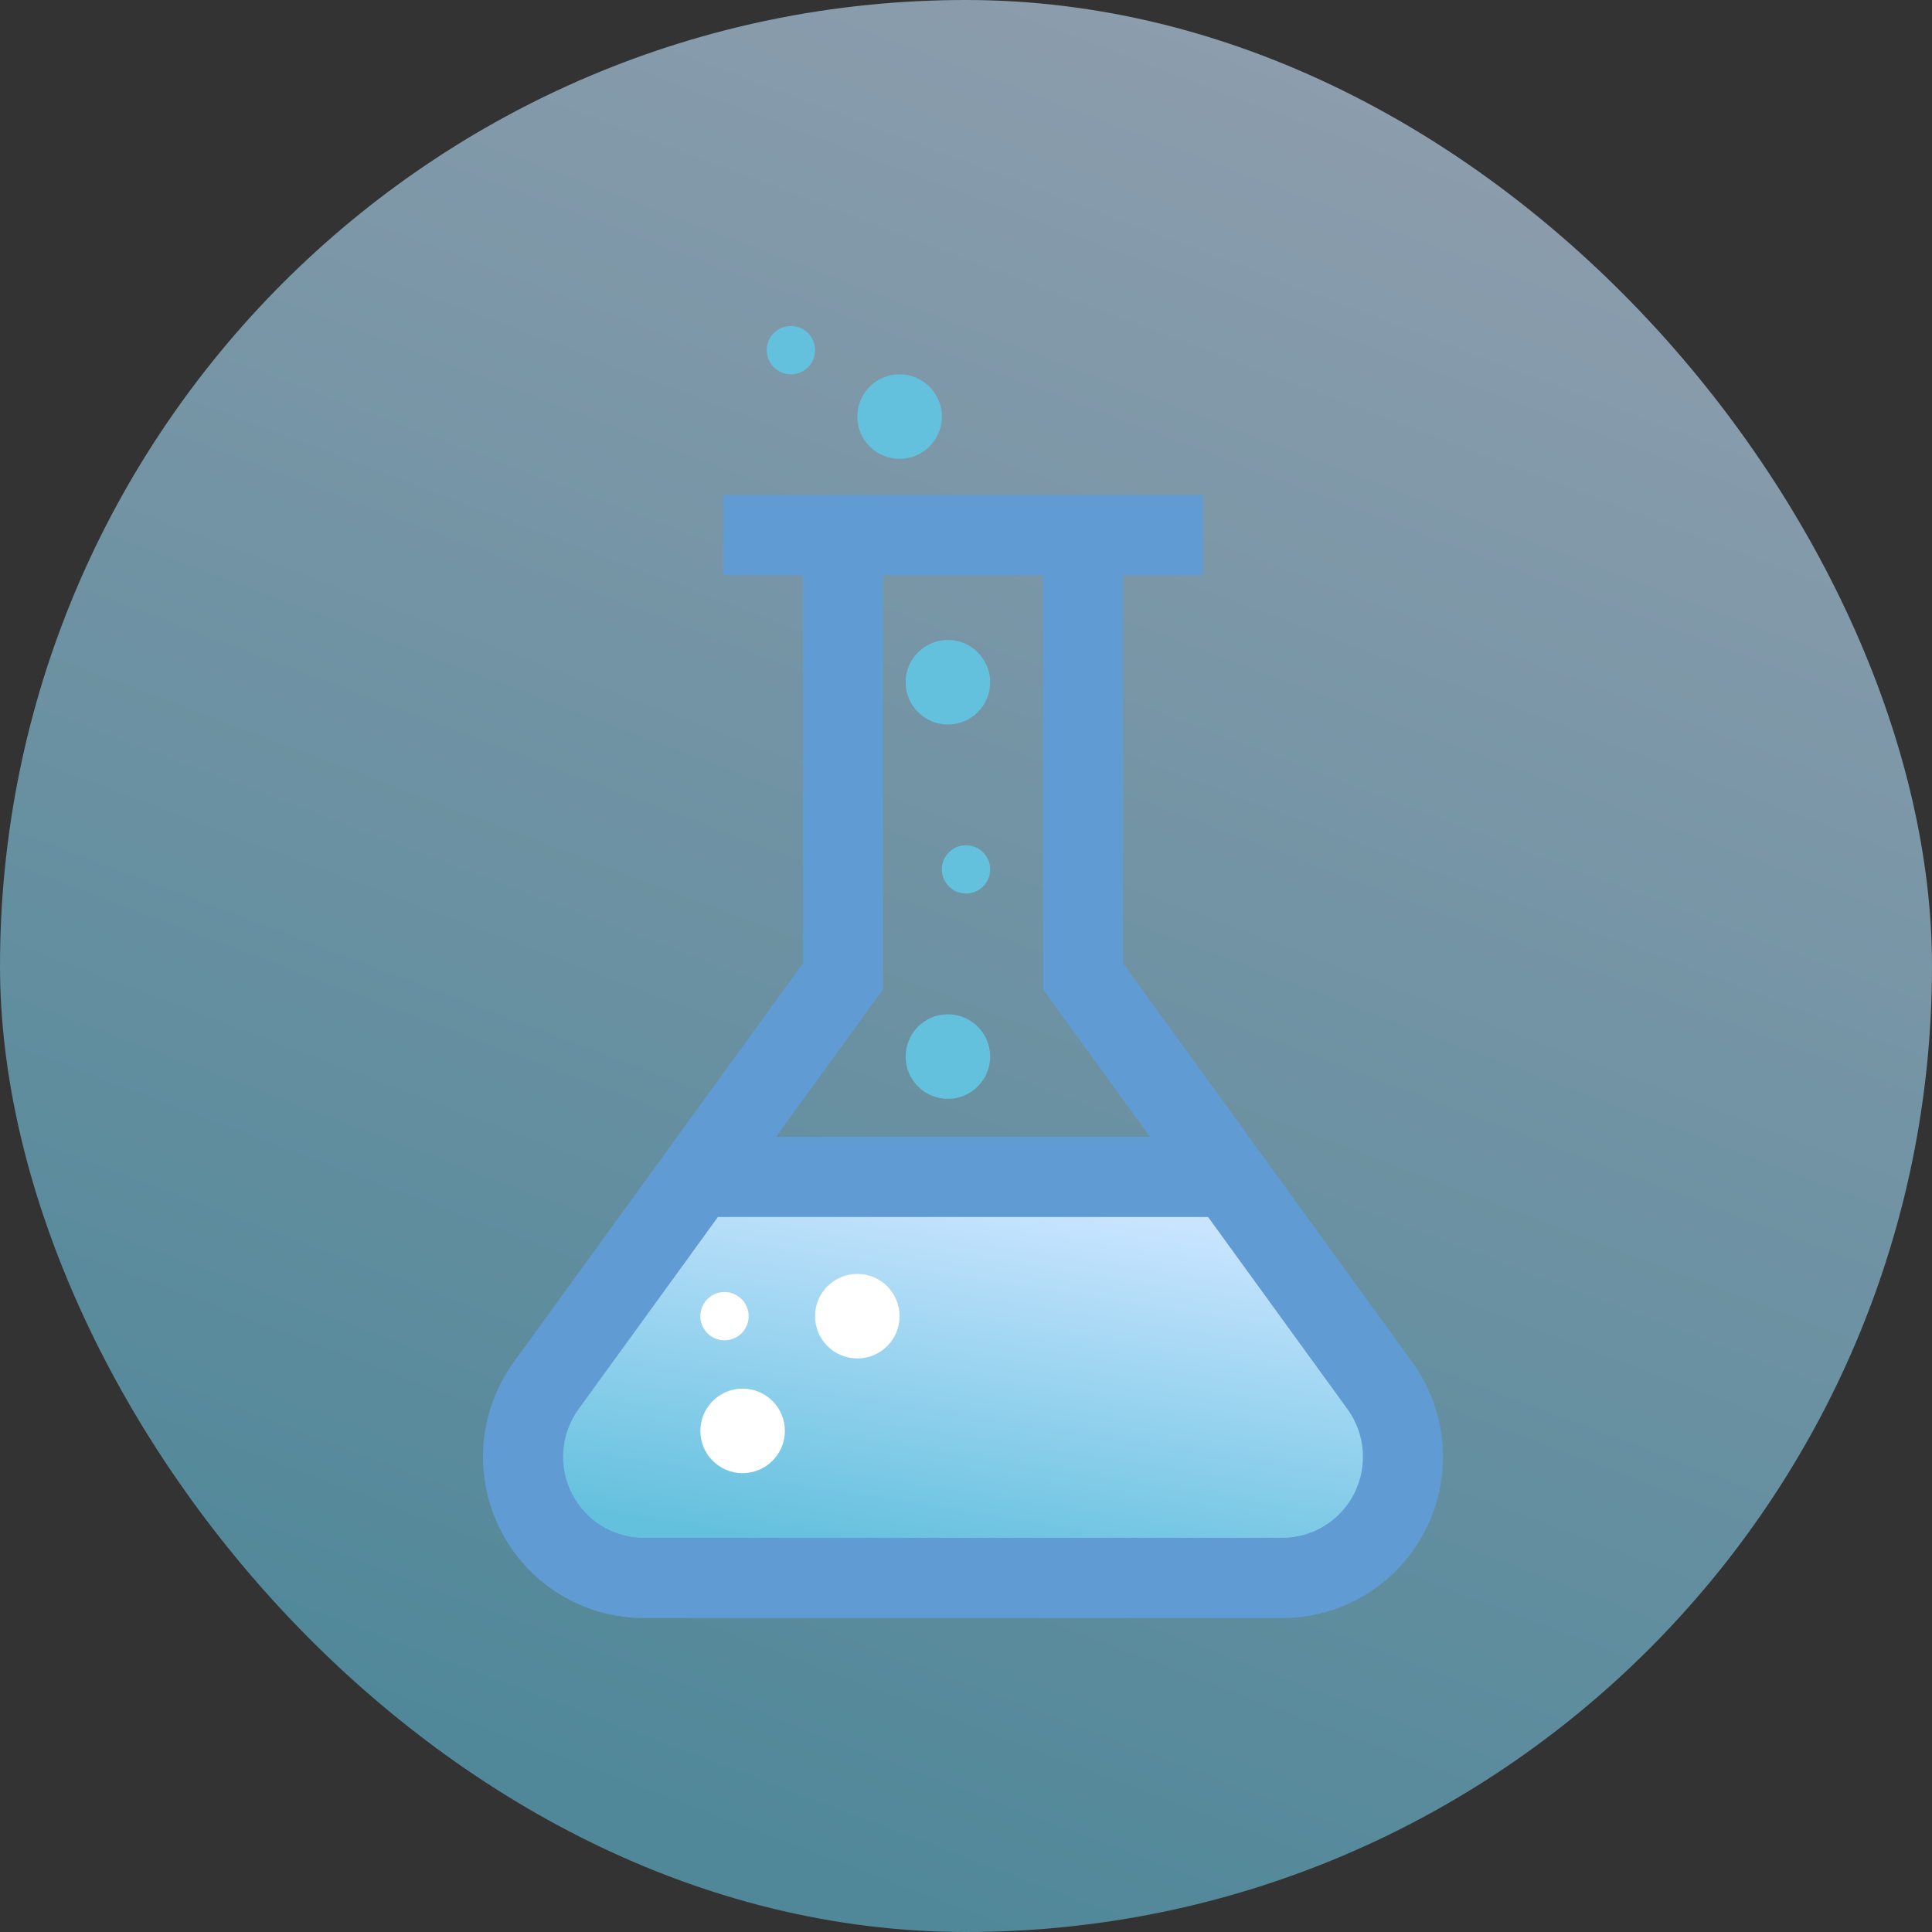 <svg width="160" height="160" viewBox="0 0 160 160" fill="none" xmlns="http://www.w3.org/2000/svg">
<rect x="0" y="0" width="160" height="160" fill="#333333" stroke="none"/>
<rect width="160" height="160" rx="80" fill="url(#paint0_linear_352_8542)" fill-opacity="0.6"/>
<path d="M44.003 120.5L58.503 100.5L101.502 99.75C105.919 103.417 115.002 112.3 116.002 118.5C117.002 124.7 112.085 128.417 109.502 129.5C93.085 129.75 58.303 130.1 50.503 129.5C42.703 128.9 42.919 123.25 44.003 120.5Z" fill="url(#paint1_linear_352_8542)"/>
<path d="M116.956 112.803L93.002 79.778V47.643H99.627V41H59.876V47.643H66.501V79.778L42.547 112.803C41.103 114.794 40.235 117.147 40.041 119.601C39.848 122.056 40.335 124.516 41.449 126.711C42.564 128.905 44.262 130.747 46.356 132.034C48.45 133.32 50.858 134.001 53.314 134H106.186C108.642 134.001 111.05 133.32 113.144 132.034C115.238 130.747 116.936 128.905 118.051 126.711C119.165 124.516 119.652 122.056 119.458 119.601C119.265 117.147 118.397 114.794 116.952 112.803H116.956ZM73.126 81.937V47.643H86.377V81.937L95.232 94.143H64.272L73.126 81.937ZM106.19 127.357H53.317C52.084 127.356 50.875 127.013 49.824 126.366C48.773 125.72 47.921 124.795 47.361 123.693C46.802 122.591 46.557 121.356 46.653 120.124C46.749 118.891 47.183 117.709 47.907 116.709L59.455 100.786H100.048L111.599 116.709C112.323 117.709 112.757 118.891 112.854 120.124C112.95 121.356 112.705 122.591 112.145 123.693C111.586 124.795 110.733 125.72 109.682 126.366C108.631 127.013 107.423 127.356 106.19 127.357Z" fill="#609CD3"/>
<circle cx="61.5" cy="118.5" r="3.5" fill="white"/>
<circle cx="71" cy="109" r="3.5" fill="white"/>
<circle cx="78.5" cy="87.5" r="3.5" fill="#64C1DE"/>
<circle cx="78.5" cy="56.5" r="3.5" fill="#64C1DE"/>
<circle cx="74.5" cy="34.5" r="3.5" fill="#64C1DE"/>
<circle cx="65.5" cy="29" r="2" fill="#64C1DE"/>
<circle cx="80" cy="72" r="2" fill="#64C1DE"/>
<circle cx="60" cy="109" r="2" fill="white"/>
<defs>
<linearGradient id="paint0_linear_352_8542" x1="138.667" y1="17.667" x2="83.919" y2="162.139" gradientUnits="userSpaceOnUse">
<stop stop-color="#C8E4FF"/>
<stop offset="1" stop-color="#64C1DE"/>
</linearGradient>
<linearGradient id="paint1_linear_352_8542" x1="106.443" y1="103.071" x2="101.689" y2="133.388" gradientUnits="userSpaceOnUse">
<stop stop-color="#C8E4FF"/>
<stop offset="1" stop-color="#64C1DE"/>
</linearGradient>
</defs>
</svg>
